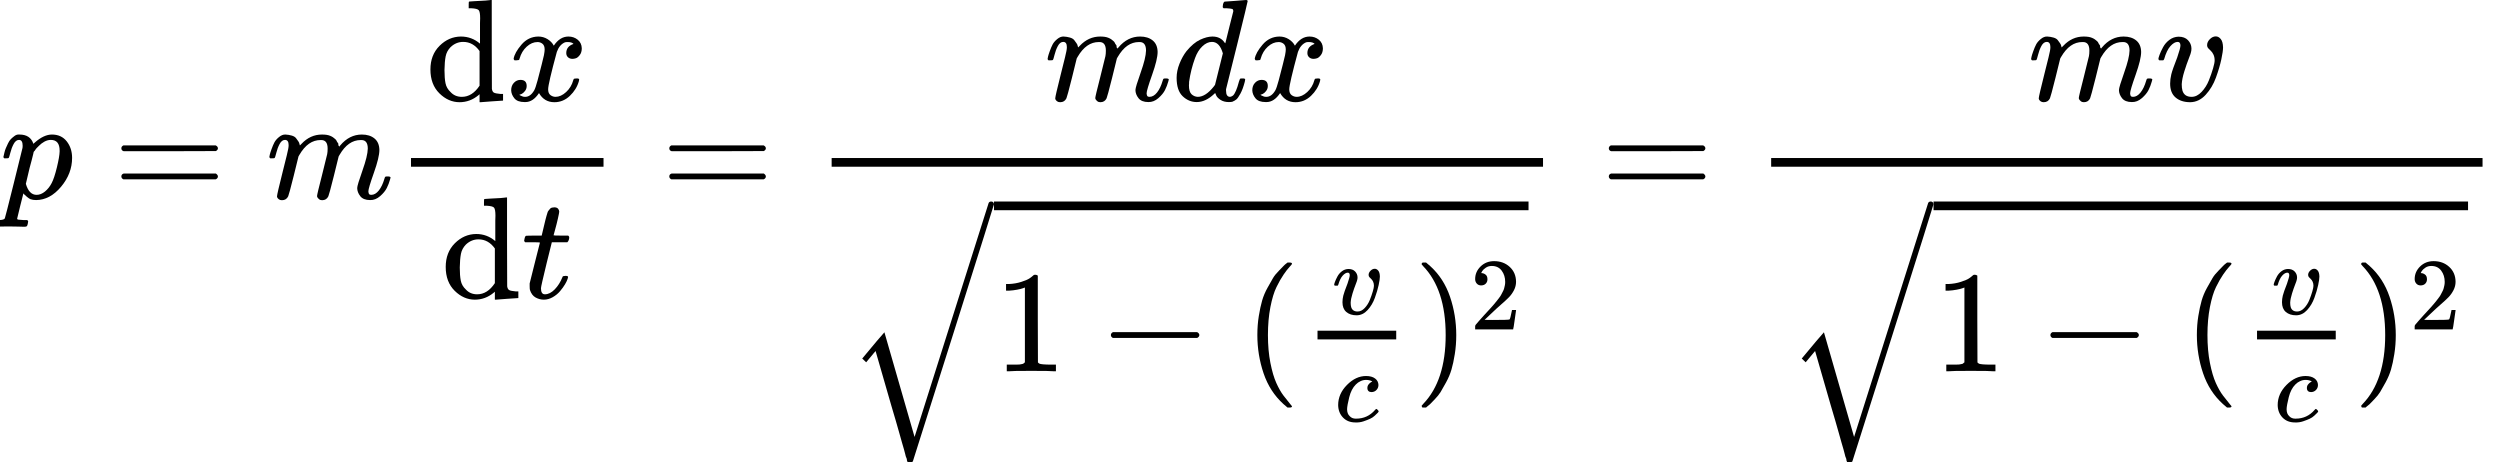 <?xml version="1.0" encoding="UTF-8" standalone="no" ?>
<svg xmlns="http://www.w3.org/2000/svg" width="39.013ex" height="7.217ex" viewBox="0 -1370 17243.6 3190" xmlns:xlink="http://www.w3.org/1999/xlink" aria-hidden="true" style=""><defs><path id="MJX-48-TEX-I-1D45D" d="M23 287Q24 290 25 295T30 317T40 348T55 381T75 411T101 433T134 442Q209 442 230 378L240 387Q302 442 358 442Q423 442 460 395T497 281Q497 173 421 82T249 -10Q227 -10 210 -4Q199 1 187 11T168 28L161 36Q160 35 139 -51T118 -138Q118 -144 126 -145T163 -148H188Q194 -155 194 -157T191 -175Q188 -187 185 -190T172 -194Q170 -194 161 -194T127 -193T65 -192Q-5 -192 -24 -194H-32Q-39 -187 -39 -183Q-37 -156 -26 -148H-6Q28 -147 33 -136Q36 -130 94 103T155 350Q156 355 156 364Q156 405 131 405Q109 405 94 377T71 316T59 280Q57 278 43 278H29Q23 284 23 287ZM178 102Q200 26 252 26Q282 26 310 49T356 107Q374 141 392 215T411 325V331Q411 405 350 405Q339 405 328 402T306 393T286 380T269 365T254 350T243 336T235 326L232 322Q232 321 229 308T218 264T204 212Q178 106 178 102Z"></path><path id="MJX-48-TEX-N-3D" d="M56 347Q56 360 70 367H707Q722 359 722 347Q722 336 708 328L390 327H72Q56 332 56 347ZM56 153Q56 168 72 173H708Q722 163 722 153Q722 140 707 133H70Q56 140 56 153Z"></path><path id="MJX-48-TEX-I-1D45A" d="M21 287Q22 293 24 303T36 341T56 388T88 425T132 442T175 435T205 417T221 395T229 376L231 369Q231 367 232 367L243 378Q303 442 384 442Q401 442 415 440T441 433T460 423T475 411T485 398T493 385T497 373T500 364T502 357L510 367Q573 442 659 442Q713 442 746 415T780 336Q780 285 742 178T704 50Q705 36 709 31T724 26Q752 26 776 56T815 138Q818 149 821 151T837 153Q857 153 857 145Q857 144 853 130Q845 101 831 73T785 17T716 -10Q669 -10 648 17T627 73Q627 92 663 193T700 345Q700 404 656 404H651Q565 404 506 303L499 291L466 157Q433 26 428 16Q415 -11 385 -11Q372 -11 364 -4T353 8T350 18Q350 29 384 161L420 307Q423 322 423 345Q423 404 379 404H374Q288 404 229 303L222 291L189 157Q156 26 151 16Q138 -11 108 -11Q95 -11 87 -5T76 7T74 17Q74 30 112 181Q151 335 151 342Q154 357 154 369Q154 405 129 405Q107 405 92 377T69 316T57 280Q55 278 41 278H27Q21 284 21 287Z"></path><path id="MJX-48-TEX-N-64" d="M376 495Q376 511 376 535T377 568Q377 613 367 624T316 637H298V660Q298 683 300 683L310 684Q320 685 339 686T376 688Q393 689 413 690T443 693T454 694H457V390Q457 84 458 81Q461 61 472 55T517 46H535V0Q533 0 459 -5T380 -11H373V44L365 37Q307 -11 235 -11Q158 -11 96 50T34 215Q34 315 97 378T244 442Q319 442 376 393V495ZM373 342Q328 405 260 405Q211 405 173 369Q146 341 139 305T131 211Q131 155 138 120T173 59Q203 26 251 26Q322 26 373 103V342Z"></path><path id="MJX-48-TEX-I-1D465" d="M52 289Q59 331 106 386T222 442Q257 442 286 424T329 379Q371 442 430 442Q467 442 494 420T522 361Q522 332 508 314T481 292T458 288Q439 288 427 299T415 328Q415 374 465 391Q454 404 425 404Q412 404 406 402Q368 386 350 336Q290 115 290 78Q290 50 306 38T341 26Q378 26 414 59T463 140Q466 150 469 151T485 153H489Q504 153 504 145Q504 144 502 134Q486 77 440 33T333 -11Q263 -11 227 52Q186 -10 133 -10H127Q78 -10 57 16T35 71Q35 103 54 123T99 143Q142 143 142 101Q142 81 130 66T107 46T94 41L91 40Q91 39 97 36T113 29T132 26Q168 26 194 71Q203 87 217 139T245 247T261 313Q266 340 266 352Q266 380 251 392T217 404Q177 404 142 372T93 290Q91 281 88 280T72 278H58Q52 284 52 289Z"></path><path id="MJX-48-TEX-I-1D461" d="M26 385Q19 392 19 395Q19 399 22 411T27 425Q29 430 36 430T87 431H140L159 511Q162 522 166 540T173 566T179 586T187 603T197 615T211 624T229 626Q247 625 254 615T261 596Q261 589 252 549T232 470L222 433Q222 431 272 431H323Q330 424 330 420Q330 398 317 385H210L174 240Q135 80 135 68Q135 26 162 26Q197 26 230 60T283 144Q285 150 288 151T303 153H307Q322 153 322 145Q322 142 319 133Q314 117 301 95T267 48T216 6T155 -11Q125 -11 98 4T59 56Q57 64 57 83V101L92 241Q127 382 128 383Q128 385 77 385H26Z"></path><path id="MJX-48-TEX-I-1D451" d="M366 683Q367 683 438 688T511 694Q523 694 523 686Q523 679 450 384T375 83T374 68Q374 26 402 26Q411 27 422 35Q443 55 463 131Q469 151 473 152Q475 153 483 153H487H491Q506 153 506 145Q506 140 503 129Q490 79 473 48T445 8T417 -8Q409 -10 393 -10Q359 -10 336 5T306 36L300 51Q299 52 296 50Q294 48 292 46Q233 -10 172 -10Q117 -10 75 30T33 157Q33 205 53 255T101 341Q148 398 195 420T280 442Q336 442 364 400Q369 394 369 396Q370 400 396 505T424 616Q424 629 417 632T378 637H357Q351 643 351 645T353 664Q358 683 366 683ZM352 326Q329 405 277 405Q242 405 210 374T160 293Q131 214 119 129Q119 126 119 118T118 106Q118 61 136 44T179 26Q233 26 290 98L298 109L352 326Z"></path><path id="MJX-48-TEX-LO-221A" d="M1001 1150Q1017 1150 1020 1132Q1020 1127 741 244L460 -643Q453 -650 436 -650H424Q423 -647 423 -645T421 -640T419 -631T415 -617T408 -594T399 -560T385 -512T367 -448T343 -364T312 -259L203 119L138 41L111 67L212 188L264 248L472 -474L983 1140Q988 1150 1001 1150Z"></path><path id="MJX-48-TEX-N-31" d="M213 578L200 573Q186 568 160 563T102 556H83V602H102Q149 604 189 617T245 641T273 663Q275 666 285 666Q294 666 302 660V361L303 61Q310 54 315 52T339 48T401 46H427V0H416Q395 3 257 3Q121 3 100 0H88V46H114Q136 46 152 46T177 47T193 50T201 52T207 57T213 61V578Z"></path><path id="MJX-48-TEX-N-2212" d="M84 237T84 250T98 270H679Q694 262 694 250T679 230H98Q84 237 84 250Z"></path><path id="MJX-48-TEX-N-28" d="M94 250Q94 319 104 381T127 488T164 576T202 643T244 695T277 729T302 750H315H319Q333 750 333 741Q333 738 316 720T275 667T226 581T184 443T167 250T184 58T225 -81T274 -167T316 -220T333 -241Q333 -250 318 -250H315H302L274 -226Q180 -141 137 -14T94 250Z"></path><path id="MJX-48-TEX-I-1D463" d="M173 380Q173 405 154 405Q130 405 104 376T61 287Q60 286 59 284T58 281T56 279T53 278T49 278T41 278H27Q21 284 21 287Q21 294 29 316T53 368T97 419T160 441Q202 441 225 417T249 361Q249 344 246 335Q246 329 231 291T200 202T182 113Q182 86 187 69Q200 26 250 26Q287 26 319 60T369 139T398 222T409 277Q409 300 401 317T383 343T365 361T357 383Q357 405 376 424T417 443Q436 443 451 425T467 367Q467 340 455 284T418 159T347 40T241 -11Q177 -11 139 22Q102 54 102 117Q102 148 110 181T151 298Q173 362 173 380Z"></path><path id="MJX-48-TEX-I-1D450" d="M34 159Q34 268 120 355T306 442Q362 442 394 418T427 355Q427 326 408 306T360 285Q341 285 330 295T319 325T330 359T352 380T366 386H367Q367 388 361 392T340 400T306 404Q276 404 249 390Q228 381 206 359Q162 315 142 235T121 119Q121 73 147 50Q169 26 205 26H209Q321 26 394 111Q403 121 406 121Q410 121 419 112T429 98T420 83T391 55T346 25T282 0T202 -11Q127 -11 81 37T34 159Z"></path><path id="MJX-48-TEX-N-29" d="M60 749L64 750Q69 750 74 750H86L114 726Q208 641 251 514T294 250Q294 182 284 119T261 12T224 -76T186 -143T145 -194T113 -227T90 -246Q87 -249 86 -250H74Q66 -250 63 -250T58 -247T55 -238Q56 -237 66 -225Q221 -64 221 250T66 725Q56 737 55 738Q55 746 60 749Z"></path><path id="MJX-48-TEX-N-32" d="M109 429Q82 429 66 447T50 491Q50 562 103 614T235 666Q326 666 387 610T449 465Q449 422 429 383T381 315T301 241Q265 210 201 149L142 93L218 92Q375 92 385 97Q392 99 409 186V189H449V186Q448 183 436 95T421 3V0H50V19V31Q50 38 56 46T86 81Q115 113 136 137Q145 147 170 174T204 211T233 244T261 278T284 308T305 340T320 369T333 401T340 431T343 464Q343 527 309 573T212 619Q179 619 154 602T119 569T109 550Q109 549 114 549Q132 549 151 535T170 489Q170 464 154 447T109 429Z"></path></defs><g stroke="currentColor" fill="currentColor" stroke-width="0" transform="matrix(1 0 0 -1 0 0)"><g data-mml-node="math"><g data-mml-node="mi"><use xlink:href="#MJX-48-TEX-I-1D45D"></use></g><g data-mml-node="mo" transform="translate(780.8, 0)"><use xlink:href="#MJX-48-TEX-N-3D"></use></g><g data-mml-node="mi" transform="translate(1836.6, 0)"><use xlink:href="#MJX-48-TEX-I-1D45A"></use></g><g data-mml-node="mfrac" transform="translate(2714.6, 0)"><g data-mml-node="mrow" transform="translate(220, 676)"><g data-mml-node="TeXAtom" data-mjx-texclass="ORD"><g data-mml-node="mi"><use xlink:href="#MJX-48-TEX-N-64"></use></g></g><g data-mml-node="mi" transform="translate(556, 0)"><use xlink:href="#MJX-48-TEX-I-1D465"></use></g></g><g data-mml-node="mrow" transform="translate(325.5, -686)"><g data-mml-node="TeXAtom" data-mjx-texclass="ORD"><g data-mml-node="mi"><use xlink:href="#MJX-48-TEX-N-64"></use></g></g><g data-mml-node="mi" transform="translate(556, 0)"><use xlink:href="#MJX-48-TEX-I-1D461"></use></g></g><rect width="1328" height="60" x="120" y="220"></rect></g><g data-mml-node="mo" transform="translate(4560.3, 0)"><use xlink:href="#MJX-48-TEX-N-3D"></use></g><g data-mml-node="mfrac" transform="translate(5616.1, 0)"><g data-mml-node="mrow" transform="translate(1588.5, 676)"><g data-mml-node="mi"><use xlink:href="#MJX-48-TEX-I-1D45A"></use></g><g data-mml-node="mi" transform="translate(878, 0)"><use xlink:href="#MJX-48-TEX-I-1D451"></use></g><g data-mml-node="mi" transform="translate(1398, 0)"><use xlink:href="#MJX-48-TEX-I-1D465"></use></g></g><g data-mml-node="msqrt" transform="translate(220, -1191.1)"><g transform="translate(1020, 0)"><g data-mml-node="mn"><use xlink:href="#MJX-48-TEX-N-31"></use></g><g data-mml-node="mo" transform="translate(722.2, 0)"><use xlink:href="#MJX-48-TEX-N-2212"></use></g><g data-mml-node="mo" transform="translate(1722.4, 0)"><use xlink:href="#MJX-48-TEX-N-28"></use></g><g data-mml-node="mfrac" transform="translate(2111.4, 0)"><g data-mml-node="mi" transform="translate(220, 394) scale(0.707)"><use xlink:href="#MJX-48-TEX-I-1D463"></use></g><g data-mml-node="mi" transform="translate(238.4, -345) scale(0.707)"><use xlink:href="#MJX-48-TEX-I-1D450"></use></g><rect width="542.9" height="60" x="120" y="220"></rect></g><g data-mml-node="msup" transform="translate(2894.4, 0)"><g data-mml-node="mo"><use xlink:href="#MJX-48-TEX-N-29"></use></g><g data-mml-node="mn" transform="translate(389, 289) scale(0.707)"><use xlink:href="#MJX-48-TEX-N-32"></use></g></g></g><g data-mml-node="mo" transform="translate(0, 21.1)"><use xlink:href="#MJX-48-TEX-LO-221A"></use></g><rect width="3686.9" height="60" x="1020" y="1111.1"></rect></g><rect width="4906.9" height="60" x="120" y="220"></rect></g><g data-mml-node="mo" transform="translate(11040.8, 0)"><use xlink:href="#MJX-48-TEX-N-3D"></use></g><g data-mml-node="mfrac" transform="translate(12096.6, 0)"><g data-mml-node="mrow" transform="translate(1892, 676)"><g data-mml-node="mi"><use xlink:href="#MJX-48-TEX-I-1D45A"></use></g><g data-mml-node="mi" transform="translate(878, 0)"><use xlink:href="#MJX-48-TEX-I-1D463"></use></g></g><g data-mml-node="msqrt" transform="translate(220, -1191.1)"><g transform="translate(1020, 0)"><g data-mml-node="mn"><use xlink:href="#MJX-48-TEX-N-31"></use></g><g data-mml-node="mo" transform="translate(722.2, 0)"><use xlink:href="#MJX-48-TEX-N-2212"></use></g><g data-mml-node="mo" transform="translate(1722.4, 0)"><use xlink:href="#MJX-48-TEX-N-28"></use></g><g data-mml-node="mfrac" transform="translate(2111.4, 0)"><g data-mml-node="mi" transform="translate(220, 394) scale(0.707)"><use xlink:href="#MJX-48-TEX-I-1D463"></use></g><g data-mml-node="mi" transform="translate(238.4, -345) scale(0.707)"><use xlink:href="#MJX-48-TEX-I-1D450"></use></g><rect width="542.9" height="60" x="120" y="220"></rect></g><g data-mml-node="msup" transform="translate(2894.4, 0)"><g data-mml-node="mo"><use xlink:href="#MJX-48-TEX-N-29"></use></g><g data-mml-node="mn" transform="translate(389, 289) scale(0.707)"><use xlink:href="#MJX-48-TEX-N-32"></use></g></g></g><g data-mml-node="mo" transform="translate(0, 21.1)"><use xlink:href="#MJX-48-TEX-LO-221A"></use></g><rect width="3686.9" height="60" x="1020" y="1111.1"></rect></g><rect width="4906.9" height="60" x="120" y="220"></rect></g></g></g></svg>